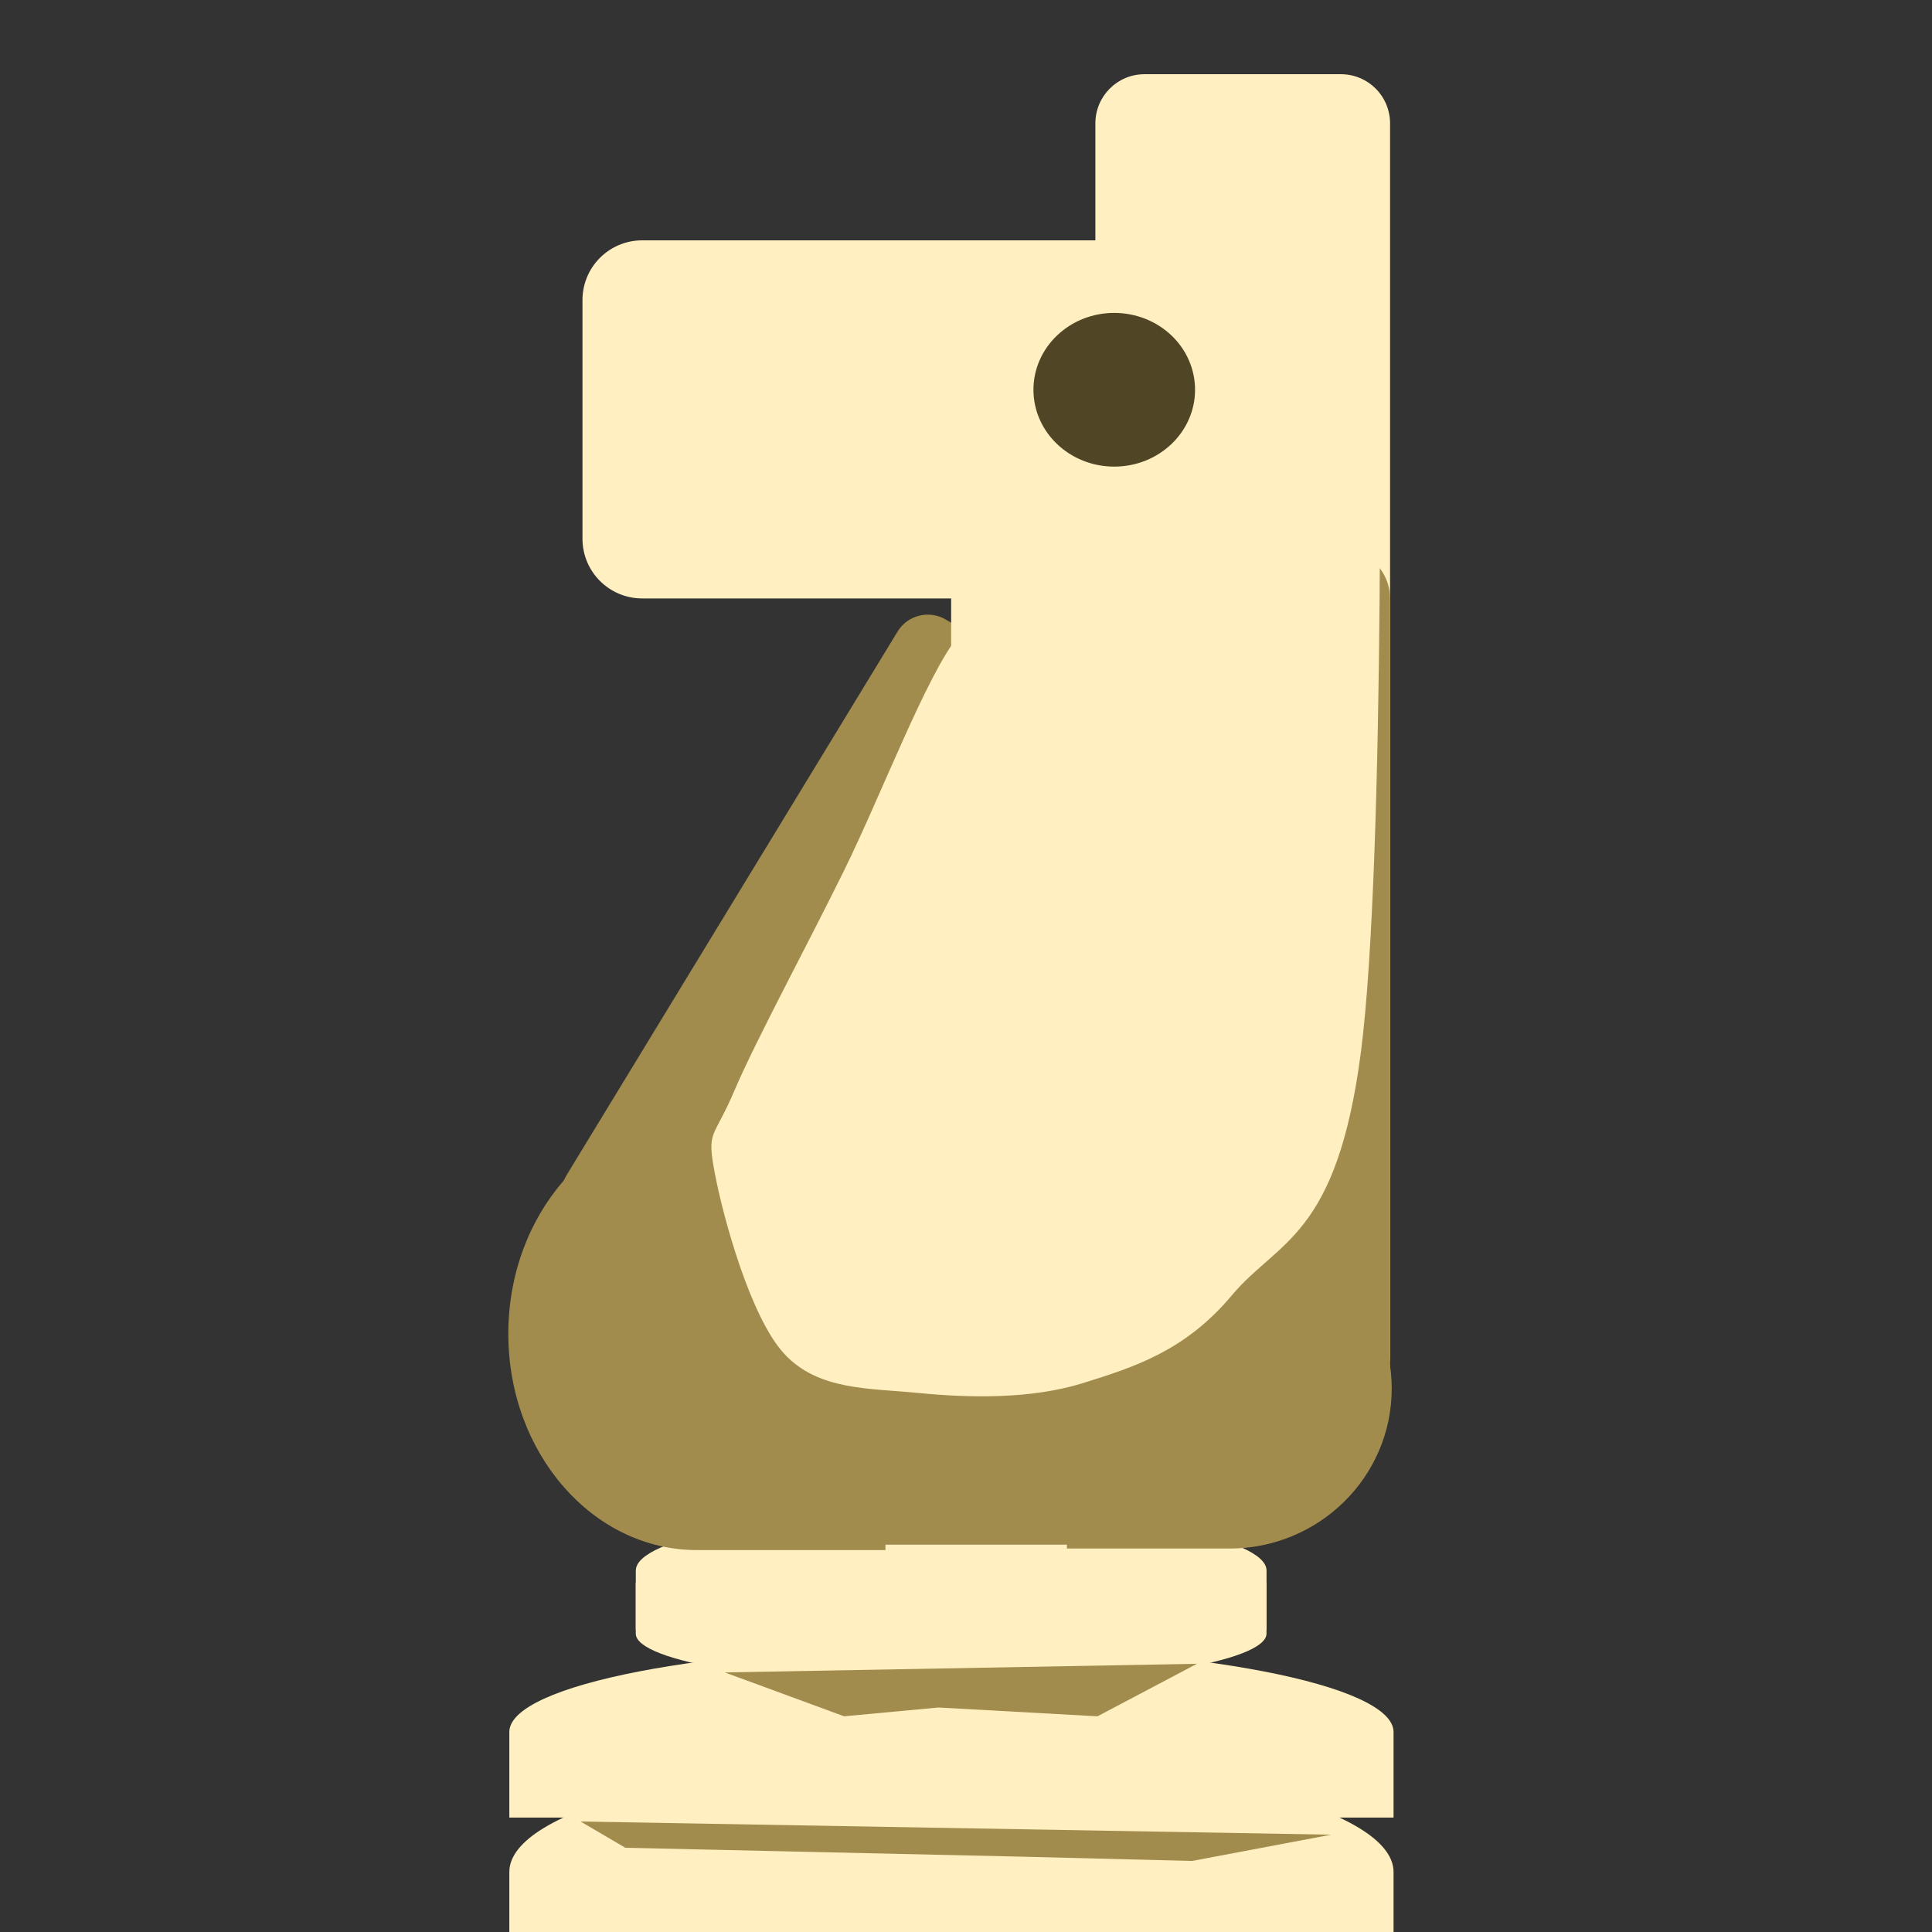 <svg version="1.1" viewBox="0.0 0.0 38.399 38.399" fill="none" stroke="none" stroke-linecap="square" stroke-miterlimit="10" xmlns:xlink="http://www.w3.org/1999/xlink" xmlns="http://www.w3.org/2000/svg"><rect x="0.0" y="0.0" width="38.399" height="38.399" fill="#333333" stroke="none"/><clipPath id="p.0"><path d="m0 0l38.399 0l0 38.399l-38.399 0l0 -38.399z" clip-rule="nonzero"/></clipPath><g clip-path="url(#p.0)"><path fill="#000000" fill-opacity="0.0" d="m0 0l38.399 0l0 38.399l-38.399 0z" fill-rule="evenodd"/><path fill="#a28c4d" d="m-11.06 11.01l0 0c-0.399 -3.295 0.479 -6.63 2.376 -9.024c1.897 -2.394 4.598 -3.577 7.31 -3.201l-0.603 6.468l0 0c-0.711 -0.224 -1.437 0.175 -1.965 1.077c-0.528 0.903 -0.796 2.206 -0.726 3.525z" fill-rule="evenodd"/><path fill="#000000" d="m-20.95 11.05l5.984 -1.575l4.472 17.701l-5.984 1.575z" fill-rule="evenodd"/><path fill="#000000" d="m-14.187 12.571l0 0c-1.759 0.828 -3.985 0.689 -5.674 -0.355c-1.689 -1.043 -2.523 -2.794 -2.126 -4.464c0.397 -1.669 1.95 -2.942 3.959 -3.245l0.963 3.602l0 0c-0.576 -0.031 -1.064 0.084 -1.258 0.298c-0.194 0.213 -0.059 0.488 0.346 0.707c0.406 0.22 1.012 0.346 1.563 0.326z" fill-rule="evenodd"/><path fill="#665628" d="m49.649 10.887l0 0c1.557 -3.464 4.822 -5.715 8.085 -5.575c3.263 0.139 5.782 2.638 6.238 6.188c0.456 3.55 -1.254 7.343 -4.235 9.394l-0.995 -2.109c2.017 -1.582 3.162 -4.354 2.844 -6.883c-0.319 -2.528 -2.03 -4.245 -4.248 -4.263c-2.218 -0.018 -4.447 1.668 -5.532 4.185z" fill-rule="evenodd"/><path fill="#665628" d="m50.631 8.214l2.52 0.441l-0.504 4.22l-2.52 -0.441z" fill-rule="evenodd"/><path fill="#000000" d="m43.769 70.399l0 -5.795l0 0c0 -3.201 3.328 -5.795 7.433 -5.795c4.105 0 7.433 2.595 7.433 5.795l0 5.795z" fill-rule="evenodd"/><path fill="#000000" d="m40.759 38.308l0 0c2.698 -4.991 8.717 -7.207 14.206 -5.23c5.489 1.977 8.826 7.561 7.876 13.181c-0.95 5.62 -5.907 9.614 -11.699 9.427l0.021 -4.142l0 0c3.756 0.18 6.966 -2.361 7.569 -5.988c0.602 -3.628 -1.583 -7.264 -5.151 -8.571c-3.568 -1.308 -7.459 0.102 -9.171 3.323z" fill-rule="evenodd"/><path fill="#000000" d="m46.631 38.755l3.654 5.039l-8.819 6.11l-3.654 -5.039z" fill-rule="evenodd"/><path fill="#000000" d="m43.706 59.932l0 -3.465l0 0c0 -1.913 3.356 -3.465 7.496 -3.465c4.14 0 7.496 1.551 7.496 3.465l0 3.465z" fill-rule="evenodd"/><path fill="#000000" d="m-20.231 70.399l0 -5.795l0 0c0 -3.201 3.328 -5.795 7.433 -5.795c4.105 0 7.433 2.595 7.433 5.795l0 5.795z" fill-rule="evenodd"/><path fill="#000000" d="m-22.087 39.816c2.745 -4.527 8.114 -6.77 12.797 -5.347c4.683 1.424 7.362 6.113 6.385 11.178c-0.976 5.065 -5.333 9.08 -10.385 9.57l0.016 -3.612l0 0c3.29 -0.492 6.136 -3.238 6.811 -6.57c0.674 -3.332 -1.009 -6.331 -4.029 -7.176c-3.019 -0.845 -6.541 0.698 -8.427 3.691z" fill-rule="evenodd"/><path fill="#000000" d="m-18.844 41.475l4.85 3.15l-3.906 5.795l-4.85 -3.15z" fill-rule="evenodd"/><path fill="#000000" d="m-20.294 59.932l0 -3.465l0 0c0 -1.913 3.356 -3.465 7.496 -3.465c4.14 0 7.496 1.551 7.496 3.465l0 3.465z" fill-rule="evenodd"/><path fill="#665628" d="m51.639 14.541l0 0c-0.149 -3.278 1.955 -6.437 4.775 -7.167c2.82 -0.73 5.355 1.227 5.753 4.441c0.397 3.214 -1.485 6.545 -4.27 7.557l-0.26 -1.586l0 0c1.964 -0.888 3.301 -3.395 3.059 -5.734c-0.243 -2.339 -1.982 -3.71 -3.978 -3.135c-1.996 0.575 -3.566 2.899 -3.591 5.315z" fill-rule="evenodd"/><path fill="#665628" d="m46.638 11.966l0 0c0.593 -5.079 4.895 -9.193 10.072 -9.633c5.177 -0.44 9.638 2.929 10.447 7.889c0.808 4.96 -2.285 9.986 -7.243 11.77l-1.053 -3.359l0 0c3.173 -1.206 5.153 -4.488 4.645 -7.698c-0.508 -3.21 -3.35 -5.37 -6.665 -5.065c-3.315 0.305 -6.094 2.98 -6.517 6.276z" fill-rule="evenodd"/><path fill="#ffefc1" d="m-11.097 6.144l-0.717 0.788l-0.717 0.197l0.529 0.629l0.454 0.71l0.264 -0.63l0.794 -0.237l-0.794 -0.237z" fill-rule="evenodd"/><path fill="#665628" d="m48.956 11.356l2.709 -0.189l0.756 5.921l-2.709 0.189z" fill-rule="evenodd"/><path fill="#665628" d="m61.749 33.449l0 0c-3.366 -1.751 -5.84 -4.678 -6.604 -7.813c-0.764 -3.135 0.282 -6.068 2.792 -7.828l3.557 3.524l0 0c-1.34 0.615 -1.838 1.929 -1.323 3.489c0.515 1.56 1.973 3.151 3.869 4.222z" fill-rule="evenodd"/><path fill="#665628" d="m50.063 14.29l3.055 -0.094l0.157 1.701l-3.055 0.094z" fill-rule="evenodd"/><path fill="#ffefc1" d="m10.123 36.125l0 -1.701l0 0c0 -0.939 3.934 -1.701 8.787 -1.701c4.853 0 8.787 0.761 8.787 1.701l0 1.701z" fill-rule="evenodd"/><path fill="#ffefc1" d="m10.123 39.457l0 -2.252l0 0c0 -1.244 3.934 -2.252 8.787 -2.252c4.853 0 8.787 1.008 8.787 2.252l0 2.252z" fill-rule="evenodd"/><path fill="#665628" d="m-32.654 5.5c0.795 0.362 0.684 0.78 0.168 2.341c-0.516 1.562 -2.705 5.035 -3.262 7.029c-0.558 1.994 -0.405 3.777 -0.084 4.934c0.321 1.157 0.976 1.45 2.008 2.008c1.032 0.558 2.915 1.283 4.184 1.339c1.269 0.056 2.494 -0.556 3.428 -1.003c0.934 -0.446 1.646 -0.838 2.176 -1.675c0.53 -0.837 1.019 -2.385 1.005 -3.346c-0.014 -0.962 -0.573 0.419 -1.089 -2.425c-0.516 -2.844 -0.753 -11.894 -2.008 -14.64c-1.255 -2.747 -4.572 -2.119 -5.52 -1.84c-0.948 0.279 0.878 2.971 -0.168 3.514c-1.046 0.544 -5.201 -0.907 -6.108 -0.252c-0.906 0.655 -0.209 3.514 0.669 4.184c0.878 0.669 3.806 -0.53 4.601 -0.168z" fill-rule="evenodd"/><path fill="#ffefc1" d="m12.637 32.391l0 -1.175l0 0c0 -0.649 2.806 -1.175 6.268 -1.175c3.461 0 6.268 0.526 6.268 1.175l0 1.175z" fill-rule="evenodd"/><path fill="#ffefc1" d="m25.172 31.451l0 1.017l0 0c0 0.561 -2.806 1.017 -6.268 1.017c-3.461 0 -6.268 -0.455 -6.268 -1.017l0 -1.017z" fill-rule="evenodd"/><path fill="#665628" d="m-24.984 29.974l0 1.323l0 0c0 0.731 -3.328 1.323 -7.433 1.323c-4.105 0 -7.433 -0.592 -7.433 -1.323l0 -1.323z" fill-rule="evenodd"/><path fill="#665628" d="m-39.85 30.78l0 -1.15l0 0c0 -0.635 3.328 -1.15 7.433 -1.15c4.105 0 7.433 0.515 7.433 1.15l0 1.15z" fill-rule="evenodd"/><path fill="#a28c4d" d="m21.205 24.416l3.228 0l0 0c1.783 0 3.228 1.424 3.228 3.181c0 1.757 -1.445 3.181 -3.228 3.181l-3.228 0z" fill-rule="evenodd"/><path fill="#ffefc1" d="m21.771 2.451l0 0c0 -0.539 0.437 -0.976 0.976 -0.976l3.905 0l0 0c0.259 0 0.507 0.103 0.69 0.286c0.183 0.183 0.286 0.431 0.286 0.69l0 24.504c0 0.539 -0.437 0.976 -0.976 0.976l-3.905 0c-0.539 0 -0.976 -0.437 -0.976 -0.976z" fill-rule="evenodd"/><path fill="#a28c4d" d="m17.839 12.553l0 0c0.2 -0.329 0.63 -0.435 0.961 -0.238l2.394 1.428l0 0c0.159 0.095 0.273 0.248 0.317 0.427c0.044 0.179 0.015 0.368 -0.081 0.525l-6.582 10.81c-0.2 0.329 -0.63 0.435 -0.961 0.238l-2.394 -1.428c-0.331 -0.197 -0.436 -0.623 -0.236 -0.952z" fill-rule="evenodd"/><path fill="#a28c4d" d="m15.805 20.47l0 0c0 -0.803 0.651 -1.454 1.454 -1.454l5.816 0l0 0c0.386 0 0.756 0.153 1.028 0.426c0.273 0.273 0.426 0.643 0.426 1.028l0 8.777c0 0.803 -0.651 1.454 -1.454 1.454l-5.816 0c-0.803 0 -1.454 -0.651 -1.454 -1.454z" fill-rule="evenodd"/><path fill="#ffefc1" d="m18.904 10.366l0 0c0 -0.594 0.482 -1.076 1.076 -1.076l4.304 0l0 0c0.285 0 0.559 0.113 0.761 0.315c0.202 0.202 0.315 0.476 0.315 0.761l0 8.21c0 0.594 -0.482 1.076 -1.076 1.076l-4.304 0c-0.594 0 -1.076 -0.482 -1.076 -1.076z" fill-rule="evenodd"/><path fill="#a28c4d" d="m17.599 30.808l-3.748 0l0 0c-2.07 0 -3.748 -1.925 -3.748 -4.299c0 -2.374 1.678 -4.299 3.748 -4.299l3.748 0z" fill-rule="evenodd"/><path fill="#a28c4d" d="m21.771 11.892l0 0c0 -0.539 0.437 -0.976 0.976 -0.976l3.905 0l0 0c0.259 0 0.507 0.103 0.69 0.286c0.183 0.183 0.286 0.431 0.286 0.69l0 15.905c0 0.539 -0.437 0.976 -0.976 0.976l-3.905 0c-0.539 0 -0.976 -0.437 -0.976 -0.976z" fill-rule="evenodd"/><path fill="#a28c4d" d="m24.779 20.153c1.485 2.07 0.693 4.935 -1.816 6.568c-2.509 1.633 -5.883 1.48 -7.736 -0.351c-1.853 -1.83 -1.556 -4.718 0.681 -6.619l1.313 1.101c-1.681 1.223 -1.996 3.126 -0.716 4.323c1.28 1.197 3.703 1.265 5.504 0.155c1.801 -1.11 2.344 -3.007 1.234 -4.308z" fill-rule="evenodd"/><path fill="#ffefc1" d="m19.049 12.64c-0.626 0.76 -1.531 3.155 -2.272 4.66c-0.741 1.505 -1.748 3.364 -2.176 4.367c-0.428 1.003 -0.558 0.777 -0.394 1.651c0.165 0.874 0.707 2.863 1.382 3.591c0.675 0.728 1.68 0.68 2.669 0.777c0.988 0.097 2.223 0.128 3.261 -0.195c1.037 -0.323 2.041 -0.645 2.963 -1.745c0.922 -1.1 2.092 -1.15 2.569 -4.855c0.477 -3.705 0.41 -14.593 0.294 -17.376c-0.116 -2.783 -0.643 -0.485 -0.989 0.679c-0.346 1.164 -0.262 5.191 -1.085 6.308c-0.823 1.116 -3.062 0.017 -3.853 0.39c-0.79 0.373 -0.494 1.554 -0.89 1.846c-0.395 0.291 -0.856 -0.858 -1.482 -0.097z" fill-rule="evenodd"/><path fill="#a28c4d" d="m11.539 36.203l0.89 0.522l7.804 0.175l3.459 0.087l2.765 -0.522z" fill-rule="evenodd"/><path fill="#a28c4d" d="m14.406 33.24l2.371 0.872l1.875 -0.175l3.161 0.175l1.977 -1.044z" fill-rule="evenodd"/><path fill="#ffefc1" d="m11.577 5.963l0 0c0 -0.655 0.531 -1.186 1.186 -1.186l12.871 0c0.315 0 0.616 0.125 0.839 0.347c0.222 0.222 0.347 0.524 0.347 0.839l0 4.745c0 0.655 -0.531 1.186 -1.186 1.186l-12.871 0c-0.655 0 -1.186 -0.531 -1.186 -1.186z" fill-rule="evenodd"/><path fill="#504525" d="m20.54 7.747l0 0c0 -0.844 0.719 -1.528 1.606 -1.528l0 0c0.426 0 0.835 0.161 1.136 0.447c0.301 0.286 0.47 0.675 0.47 1.08l0 0c0 0.844 -0.719 1.528 -1.606 1.528l0 0c-0.887 0 -1.606 -0.684 -1.606 -1.528z" fill-rule="evenodd"/><path fill="#ffefc1" d="m60.315 3.739l0.126 8.094l-20.882 0l-0.126 -8.094z" fill-rule="evenodd"/><path fill="#ffffe1" d="m55.289 26.228l0.69 1.207l0.864 -0.69l-0.26 -1.121z" fill-rule="evenodd"/><path stroke="#fffff7" stroke-width="1.0" stroke-linejoin="round" stroke-linecap="butt" d="m55.289 26.228l0.69 1.207l0.864 -0.69l-0.26 -1.121z" fill-rule="evenodd"/></g></svg>